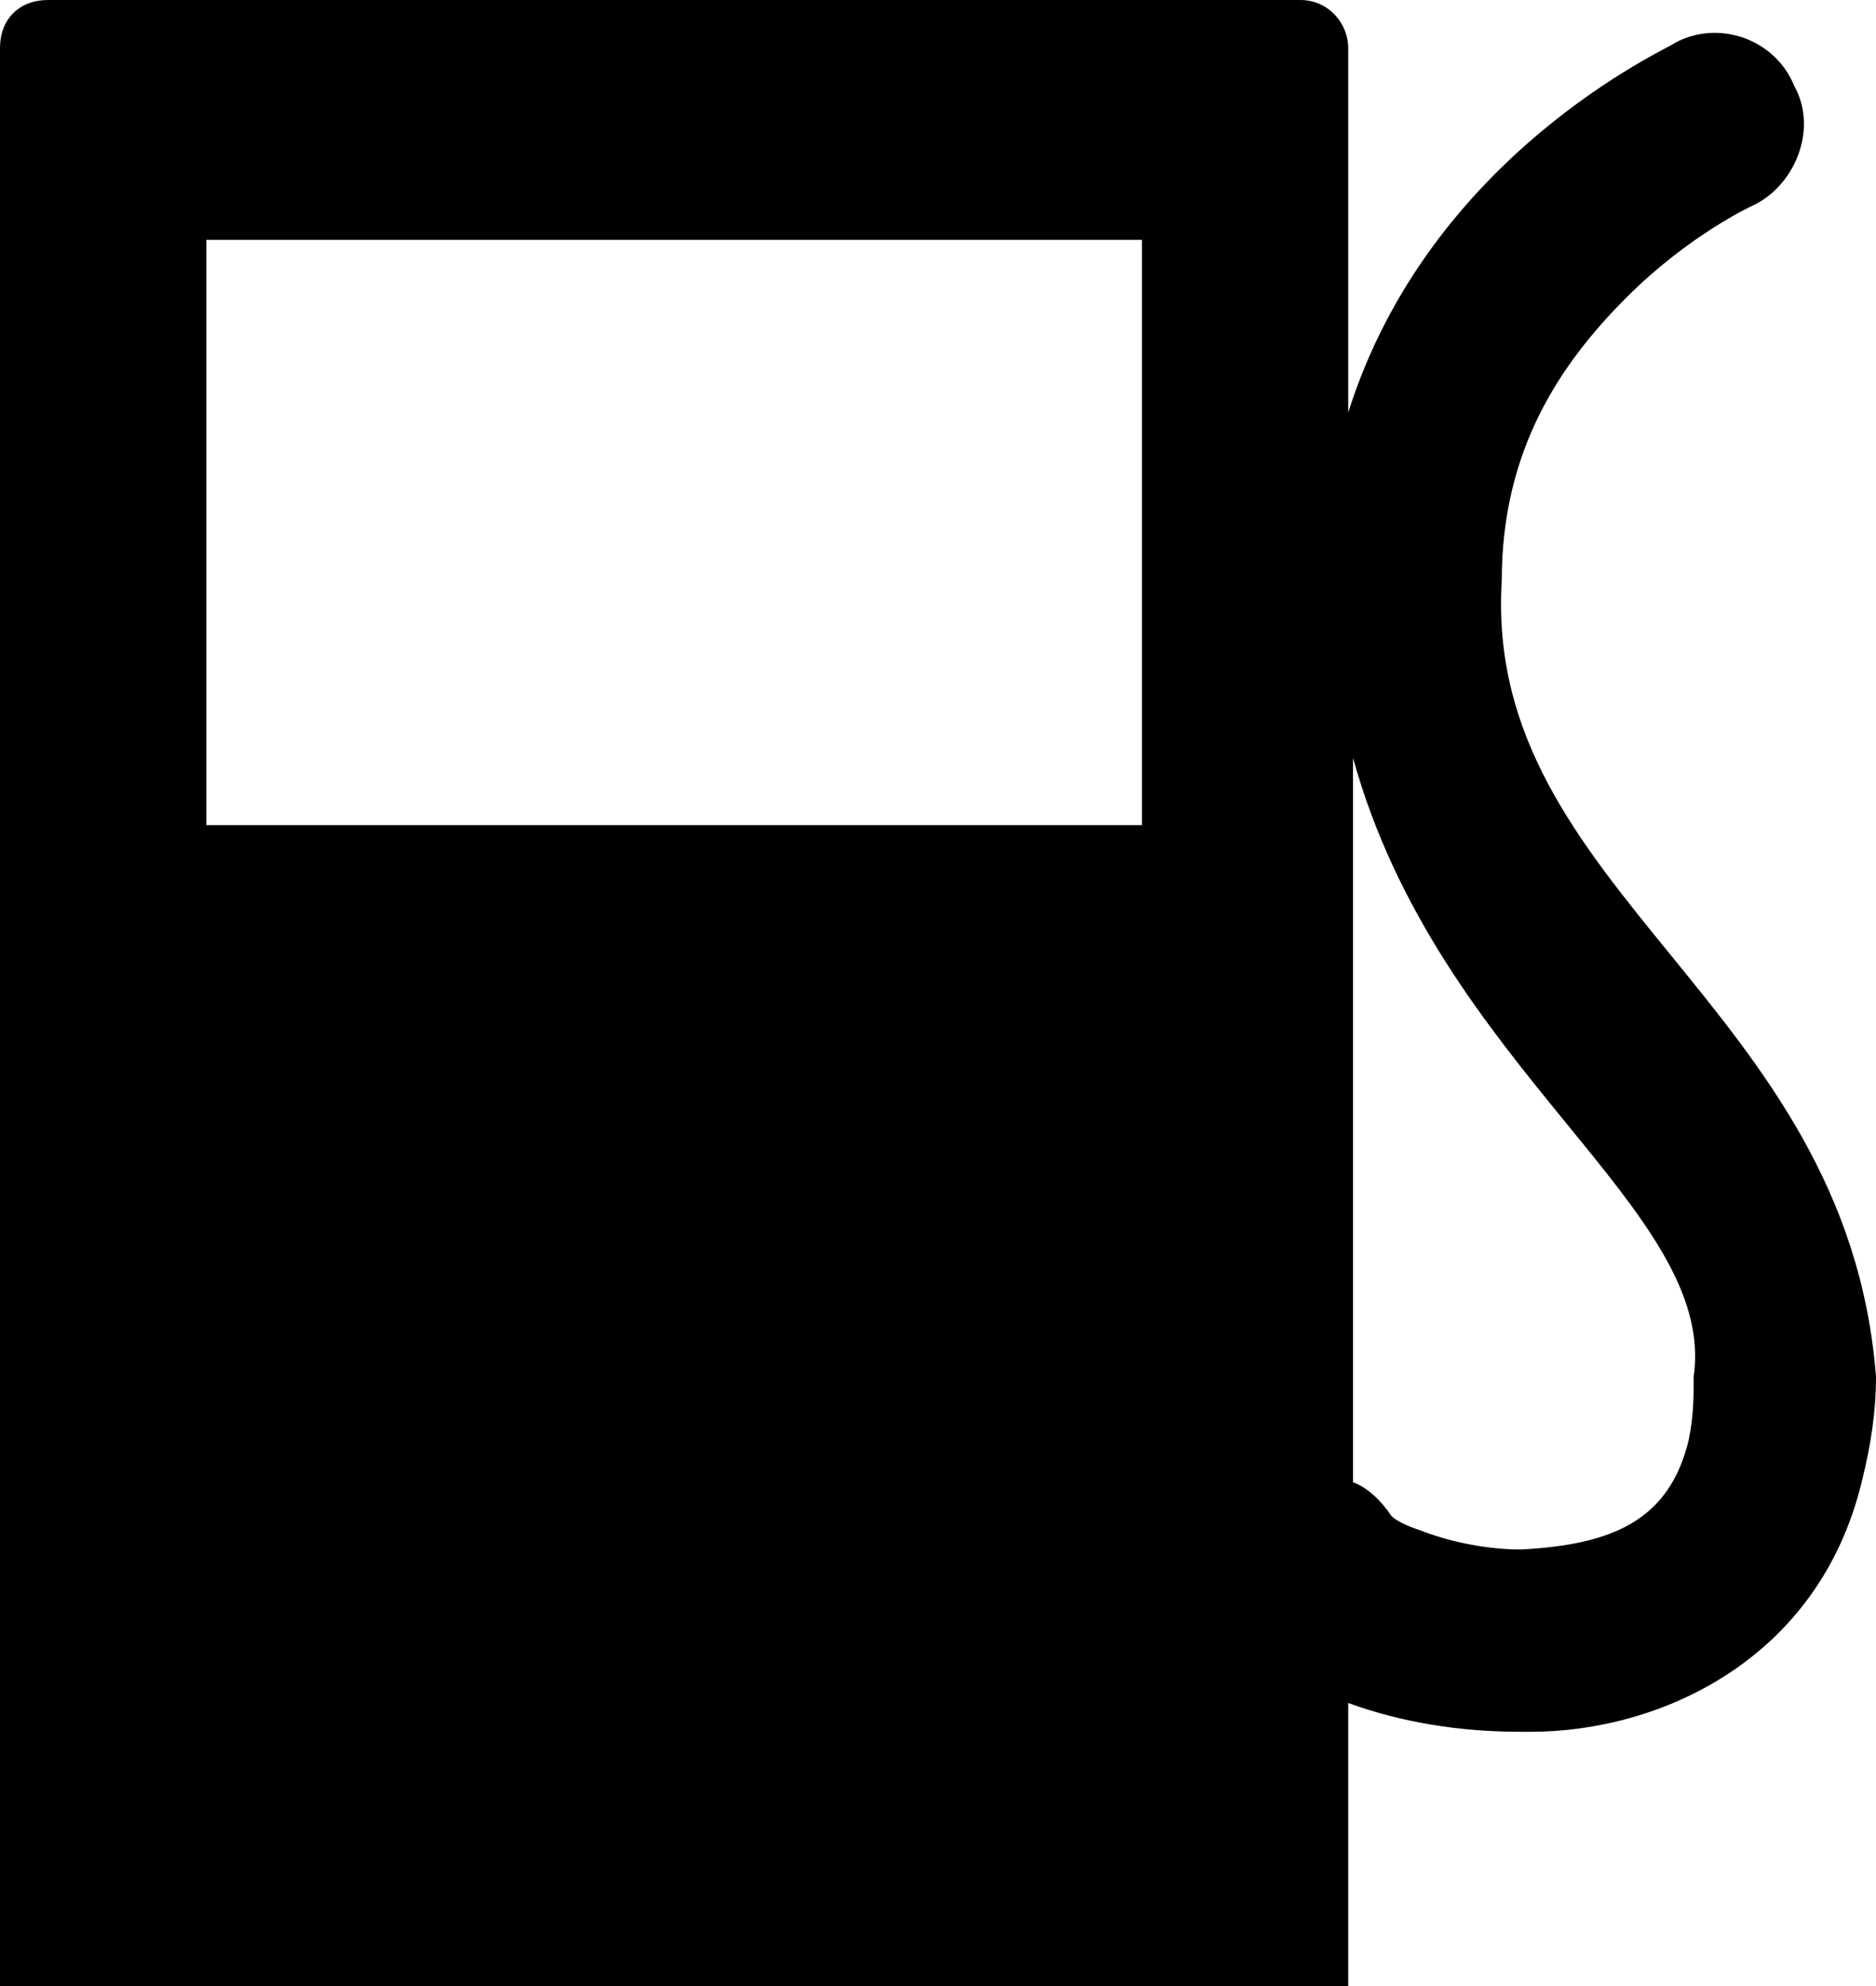 <?xml version="1.0" encoding="utf-8"?>
<!-- Generator: Adobe Illustrator 18.1.1, SVG Export Plug-In . SVG Version: 6.00 Build 0)  -->
<svg version="1.1" id="Layer_1" xmlns="http://www.w3.org/2000/svg" xmlns:xlink="http://www.w3.org/1999/xlink" x="0px" y="0px"
	 viewBox="0 0 39.1 41.4" enable-background="new 0 0 39.1 41.4" xml:space="preserve">
<path d="M31.3,12.1c0-2.7,1.2-4.5,2.6-5.9c1.3-1.3,2.6-1.9,2.6-1.9c0.9-0.4,1.4-1.6,0.9-2.5c-0.4-1-1.6-1.4-2.5-0.9
	c-0.1,0.1-5.1,2.3-6.8,7.7V1c0-0.5-0.4-1-1-1H1C0.4,0,0,0.4,0,1v40.4h28.1v-5.9c1.1,0.4,2.3,0.6,3.6,0.6c0.1,0,0.2,0,0.2,0
	c2.7,0,6-1.5,6.9-5.2c0.2-0.8,0.3-1.5,0.3-2.2C38.5,20.9,30.9,18.6,31.3,12.1z M4.3,5h19.5v12.2H4.3V5z M35.3,28.7
	c0,0.4,0,0.8-0.1,1.3c-0.4,1.7-1.6,2.2-3.5,2.3c-0.8,0-1.6-0.2-2.1-0.4c-0.3-0.1-0.5-0.2-0.6-0.3l0,0c-0.2-0.3-0.5-0.6-0.8-0.7V15.8
	C30,22.3,35.8,25.2,35.3,28.7z"/>
<g>
</g>
<g>
</g>
<g>
</g>
<g>
</g>
<g>
</g>
<g>
</g>
<g>
</g>
<g>
</g>
<g>
</g>
<g>
</g>
<g>
</g>
<g>
</g>
<g>
</g>
<g>
</g>
<g>
</g>
</svg>
